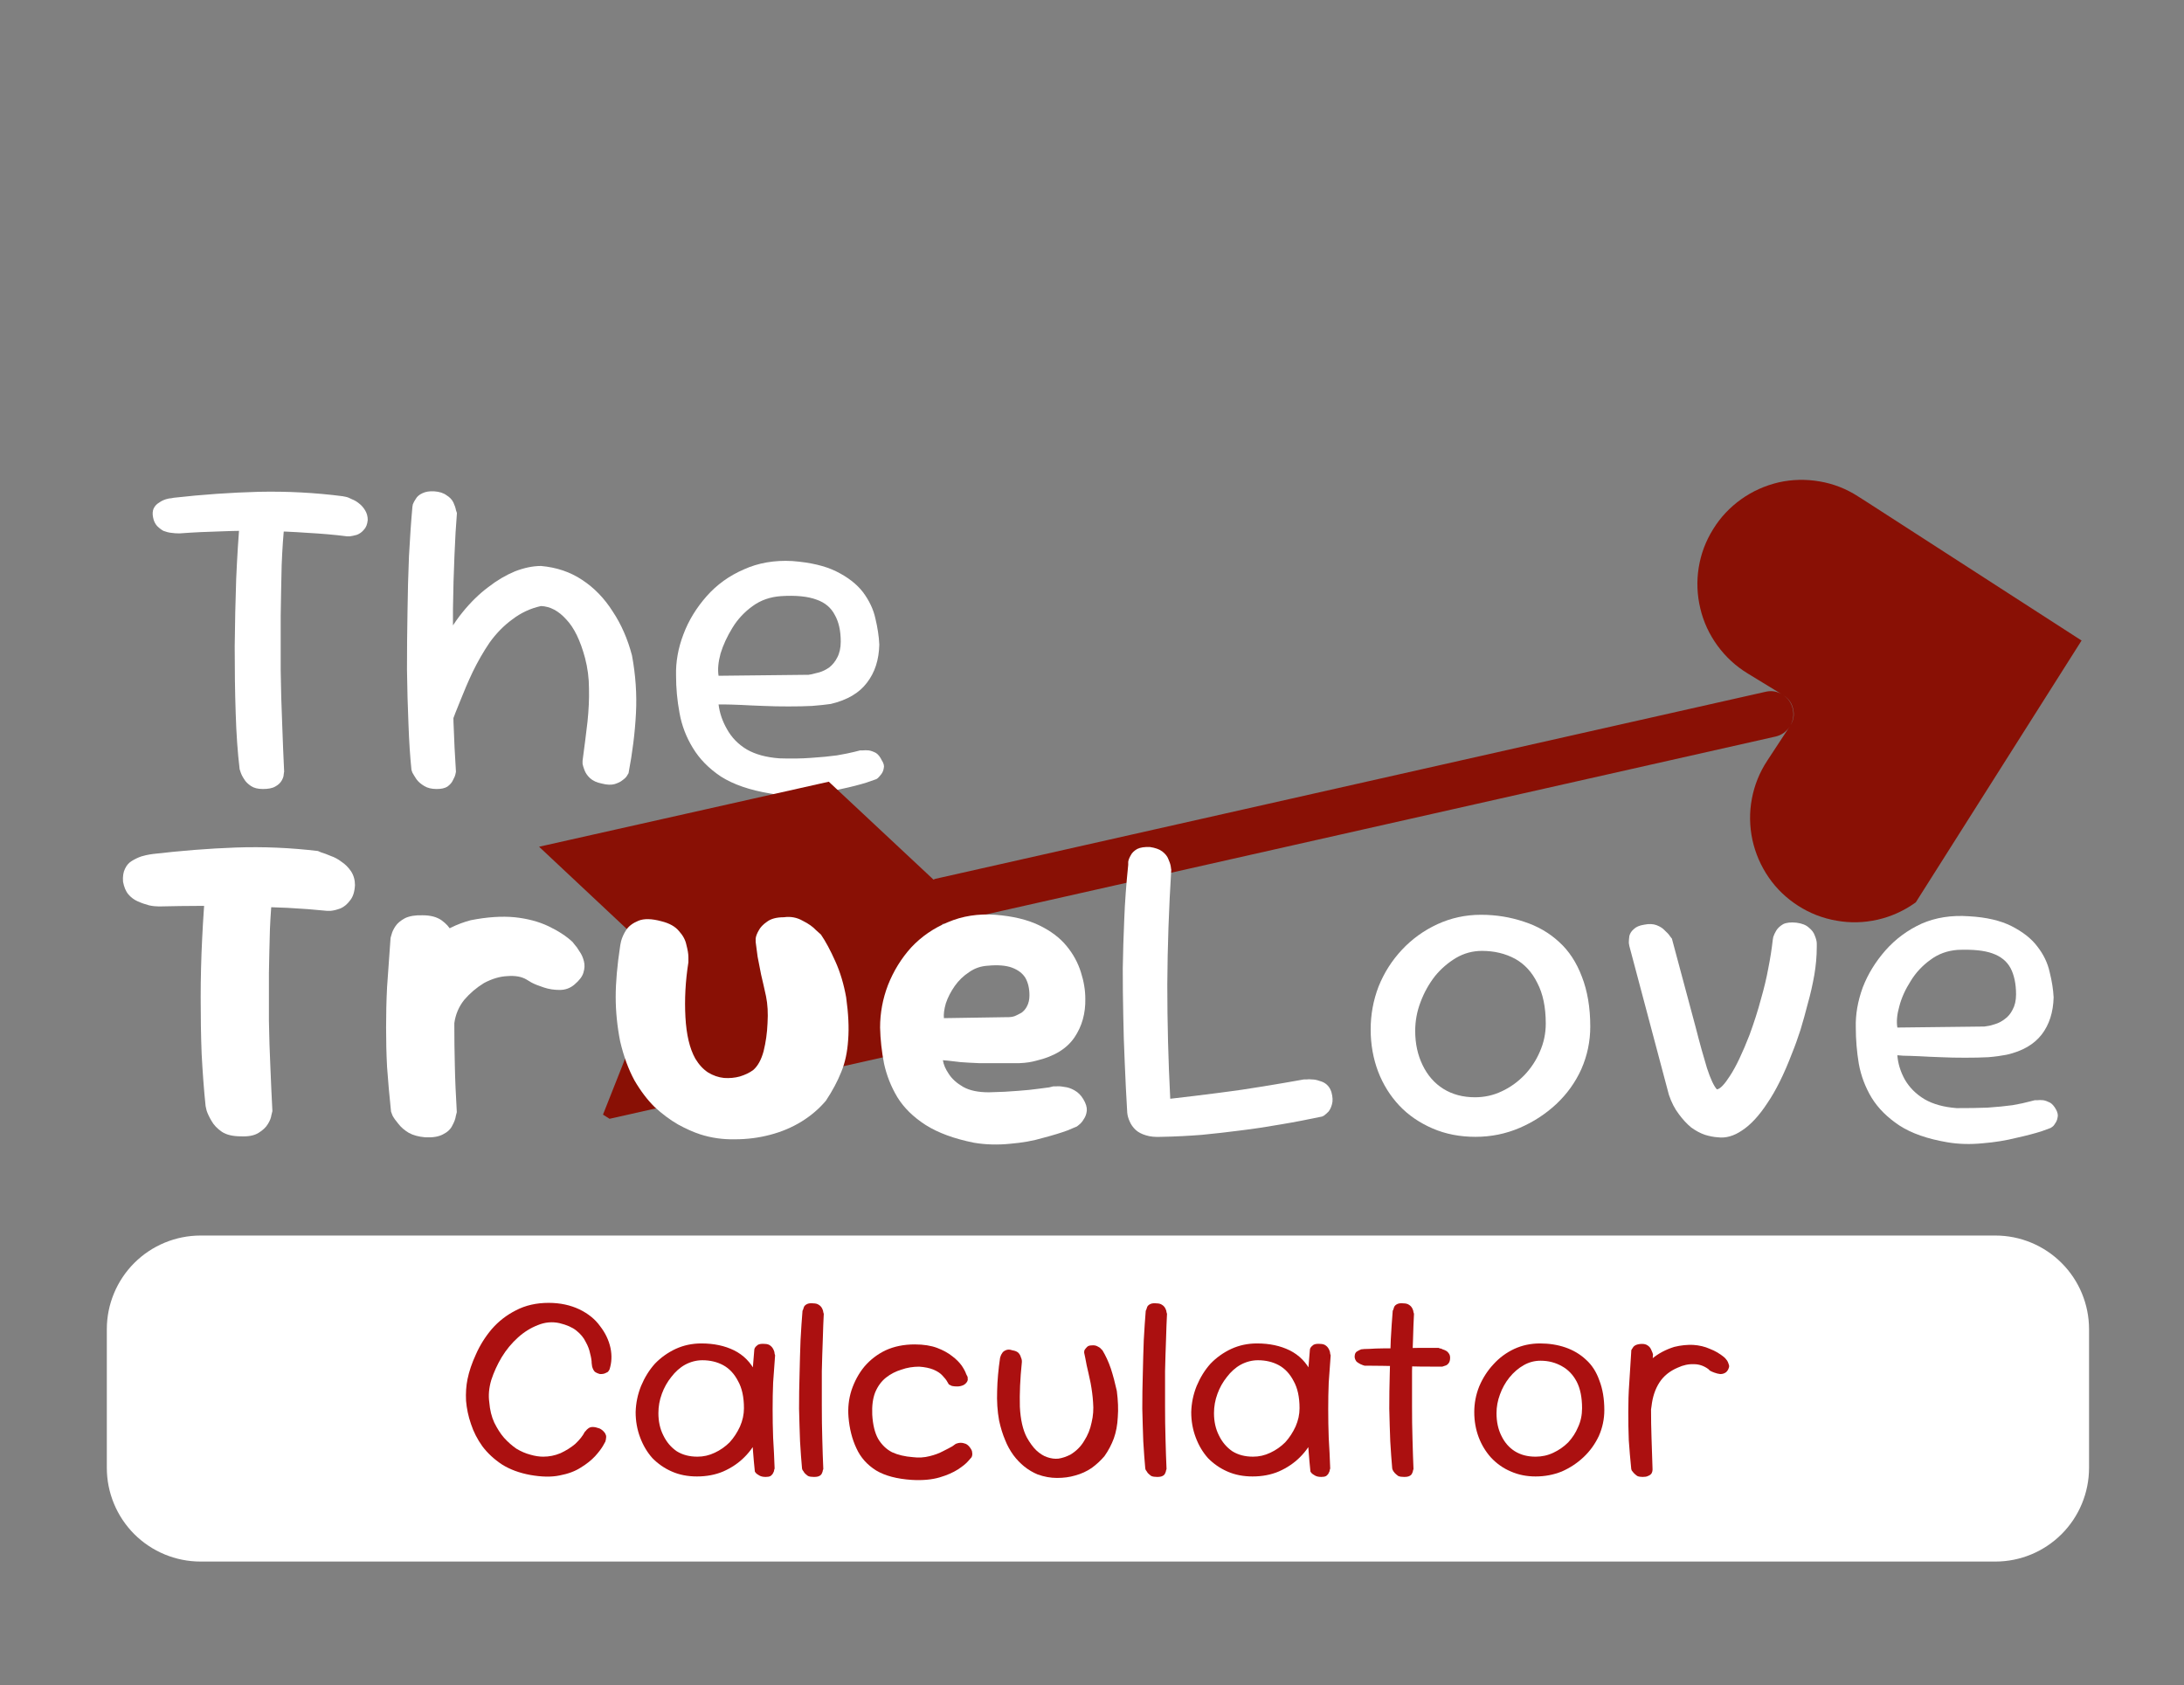 <svg xmlns="http://www.w3.org/2000/svg" xmlns:xlink="http://www.w3.org/1999/xlink" width="92" zoomAndPan="magnify" viewBox="0 0 69 53.25" height="71" preserveAspectRatio="xMidYMid meet" version="1.0"><rect x="0" y="0" width="69" height="53.25" fill="#808080" stroke="none"/><defs><g/><clipPath id="a1a64eae94"><path d="M 17 15 L 66 15 L 66 36 L 17 36 Z M 17 15 " clip-rule="nonzero"/></clipPath><clipPath id="8fd42baf50"><path d="M 33.934 0 L 65.801 20.18 L 45.625 52.047 L 13.758 31.867 Z M 33.934 0 " clip-rule="nonzero"/></clipPath><clipPath id="ffa1369d72"><path d="M 33.934 0 L 65.801 20.18 L 45.625 52.047 L 13.758 31.867 Z M 33.934 0 " clip-rule="nonzero"/></clipPath><clipPath id="81be4c646f"><path d="M 3.375 39.039 L 66 39.039 L 66 49.34 L 3.375 49.34 Z M 3.375 39.039 " clip-rule="nonzero"/></clipPath><clipPath id="3ddedccf79"><path d="M 6.336 39.039 L 63.043 39.039 C 63.828 39.039 64.578 39.352 65.133 39.906 C 65.688 40.461 66 41.215 66 41.996 L 66 46.379 C 66 47.164 65.688 47.918 65.133 48.473 C 64.578 49.027 63.828 49.34 63.043 49.34 L 6.336 49.34 C 5.551 49.34 4.797 49.027 4.242 48.473 C 3.688 47.918 3.375 47.164 3.375 46.379 L 3.375 41.996 C 3.375 41.215 3.688 40.461 4.242 39.906 C 4.797 39.352 5.551 39.039 6.336 39.039 Z M 6.336 39.039 " clip-rule="nonzero"/></clipPath></defs><g fill="#ffffff" fill-opacity="1"><g transform="translate(4.196, 24.93)"><g><path d="M 4.109 0 C 3.953 0 3.828 -0.031 3.734 -0.094 C 3.641 -0.156 3.566 -0.227 3.516 -0.312 C 3.461 -0.395 3.426 -0.469 3.406 -0.531 C 3.383 -0.594 3.375 -0.625 3.375 -0.625 C 3.312 -1.145 3.27 -1.738 3.25 -2.406 C 3.227 -3.082 3.219 -3.781 3.219 -4.5 C 3.227 -5.227 3.242 -5.941 3.266 -6.641 C 3.297 -7.336 3.336 -7.984 3.391 -8.578 C 3.391 -8.578 3.395 -8.602 3.406 -8.656 C 3.414 -8.707 3.438 -8.766 3.469 -8.828 C 3.508 -8.898 3.578 -8.961 3.672 -9.016 C 3.766 -9.078 3.895 -9.109 4.062 -9.109 C 4.25 -9.098 4.395 -9.055 4.5 -8.984 C 4.602 -8.922 4.676 -8.844 4.719 -8.75 C 4.758 -8.664 4.781 -8.586 4.781 -8.516 C 4.789 -8.453 4.797 -8.422 4.797 -8.422 C 4.754 -8.035 4.723 -7.586 4.703 -7.078 C 4.691 -6.566 4.68 -6.031 4.672 -5.469 C 4.672 -4.906 4.672 -4.332 4.672 -3.75 C 4.68 -3.176 4.695 -2.613 4.719 -2.062 C 4.738 -1.52 4.758 -1.016 4.781 -0.547 C 4.781 -0.547 4.773 -0.516 4.766 -0.453 C 4.766 -0.398 4.742 -0.336 4.703 -0.266 C 4.66 -0.191 4.594 -0.129 4.5 -0.078 C 4.406 -0.023 4.273 0 4.109 0 Z M 6.766 -7.984 C 6.367 -8.035 5.953 -8.07 5.516 -8.094 C 5.078 -8.125 4.625 -8.145 4.156 -8.156 C 3.695 -8.164 3.242 -8.16 2.797 -8.141 C 2.348 -8.129 1.914 -8.109 1.5 -8.078 C 1.5 -8.078 1.473 -8.078 1.422 -8.078 C 1.367 -8.078 1.301 -8.082 1.219 -8.094 C 1.133 -8.102 1.051 -8.125 0.969 -8.156 C 0.895 -8.195 0.828 -8.25 0.766 -8.312 C 0.703 -8.383 0.66 -8.473 0.641 -8.578 C 0.617 -8.691 0.625 -8.785 0.656 -8.859 C 0.695 -8.941 0.754 -9.004 0.828 -9.047 C 0.898 -9.098 0.973 -9.133 1.047 -9.156 C 1.117 -9.176 1.176 -9.188 1.219 -9.188 C 1.27 -9.195 1.297 -9.203 1.297 -9.203 C 2.203 -9.305 3.098 -9.367 3.984 -9.391 C 4.879 -9.41 5.766 -9.363 6.641 -9.25 C 6.641 -9.25 6.664 -9.242 6.719 -9.234 C 6.781 -9.223 6.848 -9.195 6.922 -9.156 C 7.004 -9.125 7.082 -9.078 7.156 -9.016 C 7.227 -8.961 7.289 -8.891 7.344 -8.797 C 7.395 -8.711 7.422 -8.613 7.422 -8.5 C 7.41 -8.363 7.367 -8.258 7.297 -8.188 C 7.234 -8.113 7.16 -8.062 7.078 -8.031 C 6.992 -8.008 6.922 -7.992 6.859 -7.984 C 6.797 -7.984 6.766 -7.984 6.766 -7.984 Z M 6.766 -7.984 "/></g></g></g><g fill="#ffffff" fill-opacity="1"><g transform="translate(12.233, 24.93)"><g><path d="M 6.781 -0.172 C 6.625 -0.203 6.5 -0.258 6.406 -0.344 C 6.32 -0.426 6.266 -0.508 6.234 -0.594 C 6.203 -0.676 6.18 -0.742 6.172 -0.797 C 6.172 -0.859 6.172 -0.891 6.172 -0.891 C 6.234 -1.348 6.285 -1.758 6.328 -2.125 C 6.367 -2.5 6.383 -2.848 6.375 -3.172 C 6.375 -3.504 6.332 -3.828 6.25 -4.141 C 6.102 -4.691 5.906 -5.098 5.656 -5.359 C 5.414 -5.629 5.148 -5.77 4.859 -5.781 C 4.523 -5.707 4.223 -5.566 3.953 -5.359 C 3.68 -5.16 3.441 -4.914 3.234 -4.625 C 3.035 -4.332 2.859 -4.023 2.703 -3.703 C 2.555 -3.391 2.426 -3.086 2.312 -2.797 C 2.195 -2.516 2.102 -2.273 2.031 -2.078 C 1.945 -1.91 1.879 -1.801 1.828 -1.75 C 1.785 -1.707 1.75 -1.711 1.719 -1.766 C 1.688 -1.828 1.664 -1.898 1.656 -1.984 C 1.645 -2.066 1.633 -2.145 1.625 -2.219 C 1.625 -2.301 1.617 -2.348 1.609 -2.359 C 1.609 -2.367 1.602 -2.32 1.594 -2.219 L 1.219 -3.516 L 1.672 -4.438 C 1.879 -4.875 2.113 -5.254 2.375 -5.578 C 2.633 -5.898 2.906 -6.164 3.188 -6.375 C 3.469 -6.594 3.75 -6.758 4.031 -6.875 C 4.32 -6.988 4.598 -7.047 4.859 -7.047 C 5.348 -7.004 5.781 -6.859 6.156 -6.609 C 6.539 -6.359 6.863 -6.023 7.125 -5.609 C 7.395 -5.203 7.598 -4.738 7.734 -4.219 C 7.848 -3.602 7.891 -2.992 7.859 -2.391 C 7.828 -1.785 7.75 -1.156 7.625 -0.5 C 7.625 -0.5 7.609 -0.473 7.578 -0.422 C 7.555 -0.379 7.508 -0.332 7.438 -0.281 C 7.375 -0.227 7.289 -0.188 7.188 -0.156 C 7.082 -0.125 6.945 -0.129 6.781 -0.172 Z M 1.562 0 C 1.406 0 1.273 -0.031 1.172 -0.094 C 1.066 -0.156 0.984 -0.227 0.922 -0.312 C 0.867 -0.395 0.828 -0.461 0.797 -0.516 C 0.773 -0.578 0.766 -0.609 0.766 -0.609 C 0.723 -1.023 0.691 -1.504 0.672 -2.047 C 0.648 -2.598 0.633 -3.172 0.625 -3.766 C 0.625 -4.367 0.629 -4.973 0.641 -5.578 C 0.648 -6.191 0.664 -6.785 0.688 -7.359 C 0.719 -7.93 0.754 -8.453 0.797 -8.922 C 0.797 -8.922 0.801 -8.945 0.812 -9 C 0.832 -9.051 0.863 -9.109 0.906 -9.172 C 0.945 -9.242 1.016 -9.301 1.109 -9.344 C 1.211 -9.395 1.336 -9.414 1.484 -9.406 C 1.648 -9.395 1.781 -9.352 1.875 -9.281 C 1.977 -9.219 2.051 -9.141 2.094 -9.047 C 2.133 -8.961 2.16 -8.883 2.172 -8.812 C 2.191 -8.75 2.203 -8.719 2.203 -8.719 C 2.172 -8.344 2.145 -7.895 2.125 -7.375 C 2.102 -6.852 2.086 -6.297 2.078 -5.703 C 2.078 -5.109 2.078 -4.504 2.078 -3.891 C 2.078 -3.285 2.082 -2.695 2.094 -2.125 C 2.113 -1.551 2.141 -1.023 2.172 -0.547 C 2.172 -0.547 2.164 -0.52 2.156 -0.469 C 2.145 -0.414 2.117 -0.352 2.078 -0.281 C 2.047 -0.207 1.988 -0.141 1.906 -0.078 C 1.82 -0.023 1.707 0 1.562 0 Z M 1.562 0 "/></g></g></g><g fill="#ffffff" fill-opacity="1"><g transform="translate(20.718, 24.93)"><g><path d="M 3.609 0.141 C 2.973 0.035 2.457 -0.141 2.062 -0.391 C 1.676 -0.648 1.379 -0.953 1.172 -1.297 C 0.961 -1.641 0.82 -2.008 0.75 -2.406 C 0.676 -2.801 0.641 -3.191 0.641 -3.578 C 0.629 -4.016 0.707 -4.453 0.875 -4.891 C 1.039 -5.328 1.285 -5.727 1.609 -6.094 C 1.93 -6.457 2.32 -6.738 2.781 -6.938 C 3.238 -7.145 3.75 -7.234 4.312 -7.203 C 4.883 -7.16 5.348 -7.051 5.703 -6.875 C 6.066 -6.695 6.348 -6.477 6.547 -6.219 C 6.742 -5.957 6.875 -5.68 6.938 -5.391 C 7.008 -5.098 7.051 -4.82 7.062 -4.562 C 7.051 -4.082 6.922 -3.68 6.672 -3.359 C 6.43 -3.035 6.051 -2.812 5.531 -2.688 C 5.375 -2.664 5.176 -2.645 4.938 -2.625 C 4.707 -2.613 4.457 -2.609 4.188 -2.609 C 3.926 -2.609 3.664 -2.613 3.406 -2.625 C 3.156 -2.633 2.922 -2.645 2.703 -2.656 C 2.484 -2.664 2.305 -2.672 2.172 -2.672 C 2.047 -2.672 1.984 -2.672 1.984 -2.672 C 2.016 -2.41 2.102 -2.148 2.25 -1.891 C 2.395 -1.629 2.602 -1.414 2.875 -1.25 C 3.145 -1.094 3.488 -1 3.906 -0.969 C 4.27 -0.957 4.602 -0.961 4.906 -0.984 C 5.219 -1.004 5.488 -1.031 5.719 -1.062 C 5.957 -1.102 6.141 -1.141 6.266 -1.172 C 6.391 -1.203 6.453 -1.219 6.453 -1.219 C 6.453 -1.219 6.477 -1.219 6.531 -1.219 C 6.594 -1.227 6.66 -1.227 6.734 -1.219 C 6.805 -1.207 6.879 -1.18 6.953 -1.141 C 7.023 -1.098 7.086 -1.02 7.141 -0.906 C 7.203 -0.812 7.223 -0.727 7.203 -0.656 C 7.191 -0.582 7.164 -0.52 7.125 -0.469 C 7.082 -0.414 7.047 -0.375 7.016 -0.344 C 6.984 -0.32 6.969 -0.312 6.969 -0.312 C 6.969 -0.312 6.863 -0.273 6.656 -0.203 C 6.457 -0.141 6.191 -0.07 5.859 0 C 5.523 0.082 5.16 0.145 4.766 0.188 C 4.367 0.227 3.984 0.211 3.609 0.141 Z M 1.984 -3.578 L 4.828 -3.609 C 4.828 -3.609 4.859 -3.613 4.922 -3.625 C 4.992 -3.645 5.078 -3.664 5.172 -3.688 C 5.273 -3.719 5.379 -3.77 5.484 -3.844 C 5.586 -3.926 5.672 -4.031 5.734 -4.156 C 5.805 -4.289 5.844 -4.457 5.844 -4.656 C 5.844 -5 5.781 -5.281 5.656 -5.5 C 5.539 -5.727 5.348 -5.891 5.078 -5.984 C 4.805 -6.086 4.43 -6.125 3.953 -6.094 C 3.617 -6.07 3.32 -5.969 3.062 -5.781 C 2.801 -5.594 2.586 -5.363 2.422 -5.094 C 2.254 -4.82 2.129 -4.551 2.047 -4.281 C 1.973 -4.008 1.953 -3.773 1.984 -3.578 Z M 1.984 -3.578 "/></g></g></g><g clip-path="url(#a1a64eae94)"><g clip-path="url(#8fd42baf50)"><g clip-path="url(#ffa1369d72)"><path fill="#891005" d="M 58.723 15.695 L 58.695 15.68 C 58.324 15.441 57.922 15.285 57.488 15.211 C 57.055 15.137 56.621 15.145 56.191 15.242 C 55.762 15.344 55.367 15.52 55.012 15.773 C 54.652 16.031 54.355 16.344 54.125 16.719 C 53.891 17.094 53.738 17.496 53.668 17.934 C 53.598 18.367 53.617 18.801 53.719 19.227 C 53.82 19.656 54.004 20.047 54.262 20.402 C 54.523 20.758 54.84 21.051 55.219 21.281 L 56.32 21.953 C 56.152 21.844 55.973 21.812 55.777 21.859 L 29.543 27.77 C 29.523 27.777 29.508 27.785 29.492 27.793 L 26.184 24.699 L 17.031 26.754 L 20.602 30.102 C 20.832 30.316 20.891 30.57 20.773 30.863 L 18.973 35.414 L 28.129 33.355 L 29.777 29.188 C 29.805 29.188 29.832 29.188 29.859 29.184 L 56.094 23.273 C 56.289 23.227 56.438 23.121 56.543 22.953 L 55.836 24.031 C 55.594 24.398 55.43 24.801 55.348 25.234 C 55.266 25.668 55.273 26.102 55.363 26.531 C 55.457 26.961 55.629 27.359 55.879 27.723 C 56.129 28.086 56.441 28.383 56.812 28.621 C 57.184 28.859 57.59 29.016 58.023 29.09 C 58.457 29.168 58.891 29.156 59.32 29.059 C 59.75 28.961 60.145 28.781 60.504 28.527 C 60.863 28.27 61.156 27.953 61.391 27.578 L 65.902 20.328 Z M 56.547 22.949 C 56.652 22.781 56.684 22.598 56.641 22.406 C 56.598 22.211 56.492 22.059 56.324 21.953 L 56.348 21.969 C 56.512 22.074 56.613 22.219 56.652 22.406 C 56.695 22.598 56.664 22.77 56.555 22.934 Z M 56.547 22.949 " fill-opacity="1" fill-rule="nonzero"/></g></g></g><g fill="#ffffff" fill-opacity="1"><g transform="translate(3.387, 35.951)"><g><path d="M 4.219 -0.047 C 3.969 -0.047 3.77 -0.094 3.625 -0.188 C 3.477 -0.289 3.367 -0.406 3.297 -0.531 C 3.223 -0.656 3.172 -0.766 3.141 -0.859 C 3.117 -0.953 3.109 -1 3.109 -1 C 3.055 -1.508 3.016 -2.055 2.984 -2.641 C 2.961 -3.223 2.953 -3.82 2.953 -4.438 C 2.953 -5.062 2.969 -5.68 3 -6.297 C 3.031 -6.922 3.07 -7.516 3.125 -8.078 C 3.125 -8.078 3.129 -8.117 3.141 -8.203 C 3.16 -8.285 3.203 -8.375 3.266 -8.469 C 3.328 -8.57 3.422 -8.66 3.547 -8.734 C 3.68 -8.805 3.863 -8.844 4.094 -8.844 C 4.395 -8.844 4.625 -8.789 4.781 -8.688 C 4.945 -8.594 5.062 -8.477 5.125 -8.344 C 5.188 -8.207 5.219 -8.086 5.219 -7.984 C 5.227 -7.891 5.234 -7.844 5.234 -7.844 C 5.191 -7.457 5.16 -7.039 5.141 -6.594 C 5.129 -6.156 5.117 -5.691 5.109 -5.203 C 5.109 -4.711 5.109 -4.211 5.109 -3.703 C 5.117 -3.203 5.133 -2.707 5.156 -2.219 C 5.176 -1.738 5.195 -1.281 5.219 -0.844 C 5.219 -0.844 5.207 -0.801 5.188 -0.719 C 5.176 -0.633 5.141 -0.539 5.078 -0.438 C 5.016 -0.332 4.914 -0.238 4.781 -0.156 C 4.645 -0.07 4.457 -0.035 4.219 -0.047 Z M 6.938 -7.172 C 6.562 -7.211 6.148 -7.242 5.703 -7.266 C 5.254 -7.285 4.789 -7.301 4.312 -7.312 C 3.844 -7.32 3.383 -7.328 2.938 -7.328 C 2.5 -7.328 2.094 -7.32 1.719 -7.312 C 1.719 -7.312 1.68 -7.312 1.609 -7.312 C 1.535 -7.312 1.441 -7.32 1.328 -7.344 C 1.211 -7.375 1.094 -7.414 0.969 -7.469 C 0.852 -7.52 0.754 -7.594 0.672 -7.688 C 0.586 -7.789 0.531 -7.926 0.5 -8.094 C 0.488 -8.258 0.508 -8.395 0.562 -8.5 C 0.613 -8.613 0.688 -8.695 0.781 -8.75 C 0.883 -8.812 0.984 -8.859 1.078 -8.891 C 1.18 -8.922 1.27 -8.941 1.344 -8.953 C 1.414 -8.961 1.453 -8.969 1.453 -8.969 C 2.328 -9.07 3.195 -9.141 4.062 -9.172 C 4.938 -9.203 5.801 -9.164 6.656 -9.062 C 6.656 -9.062 6.691 -9.047 6.766 -9.016 C 6.848 -8.992 6.945 -8.957 7.062 -8.906 C 7.188 -8.863 7.301 -8.801 7.406 -8.719 C 7.52 -8.645 7.617 -8.547 7.703 -8.422 C 7.785 -8.297 7.828 -8.148 7.828 -7.984 C 7.816 -7.773 7.766 -7.613 7.672 -7.5 C 7.586 -7.383 7.488 -7.301 7.375 -7.25 C 7.258 -7.207 7.156 -7.18 7.062 -7.172 C 6.977 -7.172 6.938 -7.172 6.938 -7.172 Z M 6.938 -7.172 "/></g></g></g><g fill="#ffffff" fill-opacity="1"><g transform="translate(11.698, 35.951)"><g><path d="M 1.609 -0.984 C 1.422 -0.961 1.273 -1.008 1.172 -1.125 C 1.066 -1.25 0.988 -1.391 0.938 -1.547 C 0.895 -1.711 0.867 -1.859 0.859 -1.984 C 0.848 -2.117 0.844 -2.188 0.844 -2.188 C 0.789 -2.438 0.75 -2.633 0.719 -2.781 C 0.695 -2.926 0.688 -3.039 0.688 -3.125 C 0.695 -3.219 0.707 -3.305 0.719 -3.391 C 0.738 -3.484 0.75 -3.598 0.75 -3.734 C 0.781 -4.285 0.906 -4.773 1.125 -5.203 C 1.344 -5.641 1.629 -6 1.984 -6.281 C 2.336 -6.562 2.734 -6.758 3.172 -6.875 C 3.691 -6.977 4.156 -7.008 4.562 -6.969 C 4.969 -6.926 5.32 -6.832 5.625 -6.688 C 5.938 -6.539 6.191 -6.375 6.391 -6.188 C 6.391 -6.188 6.41 -6.16 6.453 -6.109 C 6.504 -6.055 6.555 -5.984 6.609 -5.891 C 6.672 -5.805 6.719 -5.703 6.75 -5.578 C 6.781 -5.461 6.773 -5.344 6.734 -5.219 C 6.703 -5.102 6.609 -4.977 6.453 -4.844 C 6.316 -4.727 6.16 -4.672 5.984 -4.672 C 5.816 -4.672 5.648 -4.695 5.484 -4.75 C 5.328 -4.801 5.195 -4.852 5.094 -4.906 C 4.988 -4.969 4.938 -5 4.938 -5 C 4.781 -5.094 4.578 -5.129 4.328 -5.109 C 4.086 -5.098 3.844 -5.023 3.594 -4.891 C 3.352 -4.742 3.145 -4.566 2.969 -4.359 C 2.801 -4.148 2.695 -3.906 2.656 -3.625 C 2.633 -3.406 2.613 -3.211 2.594 -3.047 C 2.582 -2.879 2.57 -2.723 2.562 -2.578 C 2.551 -2.441 2.547 -2.297 2.547 -2.141 C 2.547 -1.992 2.551 -1.816 2.562 -1.609 C 2.562 -1.609 2.535 -1.562 2.484 -1.469 C 2.441 -1.375 2.352 -1.273 2.219 -1.172 C 2.082 -1.078 1.879 -1.016 1.609 -0.984 Z M 1.734 -0.016 C 1.523 -0.035 1.352 -0.082 1.219 -0.156 C 1.082 -0.238 0.973 -0.332 0.891 -0.438 C 0.805 -0.539 0.742 -0.629 0.703 -0.703 C 0.672 -0.785 0.656 -0.828 0.656 -0.828 C 0.602 -1.336 0.562 -1.805 0.531 -2.234 C 0.508 -2.66 0.5 -3.078 0.5 -3.484 C 0.5 -3.891 0.508 -4.316 0.531 -4.766 C 0.562 -5.223 0.598 -5.738 0.641 -6.312 C 0.641 -6.312 0.648 -6.348 0.672 -6.422 C 0.691 -6.504 0.734 -6.594 0.797 -6.688 C 0.859 -6.781 0.957 -6.863 1.094 -6.938 C 1.238 -7.008 1.426 -7.039 1.656 -7.031 C 1.906 -7.031 2.102 -6.977 2.25 -6.875 C 2.395 -6.77 2.5 -6.656 2.562 -6.531 C 2.633 -6.406 2.68 -6.297 2.703 -6.203 C 2.734 -6.109 2.75 -6.062 2.75 -6.062 C 2.707 -5.602 2.68 -5.172 2.672 -4.766 C 2.66 -4.359 2.656 -3.953 2.656 -3.547 C 2.656 -3.148 2.66 -2.727 2.672 -2.281 C 2.68 -1.844 2.703 -1.352 2.734 -0.812 C 2.734 -0.812 2.723 -0.77 2.703 -0.688 C 2.691 -0.602 2.656 -0.504 2.594 -0.391 C 2.539 -0.273 2.441 -0.18 2.297 -0.109 C 2.16 -0.035 1.973 -0.004 1.734 -0.016 Z M 1.734 -0.016 "/></g></g></g><g fill="#ffffff" fill-opacity="1"><g transform="translate(18.952, 35.951)"><g><path d="M 3.172 -0.109 C 2.953 -0.18 2.719 -0.285 2.469 -0.422 C 2.219 -0.566 1.973 -0.75 1.734 -0.969 C 1.504 -1.195 1.289 -1.477 1.094 -1.812 C 0.906 -2.156 0.754 -2.566 0.641 -3.047 C 0.547 -3.523 0.5 -3.992 0.5 -4.453 C 0.5 -4.91 0.547 -5.445 0.641 -6.062 C 0.641 -6.062 0.648 -6.113 0.672 -6.219 C 0.703 -6.332 0.754 -6.445 0.828 -6.562 C 0.91 -6.688 1.039 -6.785 1.219 -6.859 C 1.395 -6.93 1.633 -6.926 1.938 -6.844 C 2.195 -6.781 2.383 -6.676 2.5 -6.531 C 2.625 -6.395 2.703 -6.25 2.734 -6.094 C 2.773 -5.945 2.797 -5.816 2.797 -5.703 C 2.797 -5.598 2.797 -5.547 2.797 -5.547 C 2.703 -4.953 2.672 -4.375 2.703 -3.812 C 2.734 -3.258 2.836 -2.82 3.016 -2.5 C 3.129 -2.312 3.266 -2.164 3.422 -2.062 C 3.578 -1.969 3.742 -1.91 3.922 -1.891 C 4.098 -1.879 4.266 -1.895 4.422 -1.938 C 4.586 -1.988 4.727 -2.055 4.844 -2.141 C 4.988 -2.266 5.098 -2.461 5.172 -2.734 C 5.242 -3.016 5.285 -3.312 5.297 -3.625 C 5.316 -3.938 5.301 -4.219 5.25 -4.469 C 5.195 -4.719 5.145 -4.945 5.094 -5.156 C 5.051 -5.363 5.016 -5.551 4.984 -5.719 C 4.961 -5.895 4.941 -6.051 4.922 -6.188 C 4.922 -6.188 4.922 -6.223 4.922 -6.297 C 4.93 -6.367 4.961 -6.453 5.016 -6.547 C 5.066 -6.648 5.156 -6.742 5.281 -6.828 C 5.406 -6.922 5.582 -6.969 5.812 -6.969 C 6.031 -7 6.227 -6.961 6.406 -6.859 C 6.594 -6.766 6.734 -6.664 6.828 -6.562 C 6.93 -6.469 6.984 -6.422 6.984 -6.422 C 7.129 -6.211 7.281 -5.93 7.438 -5.578 C 7.594 -5.234 7.707 -4.852 7.781 -4.438 C 7.852 -3.926 7.875 -3.477 7.844 -3.094 C 7.82 -2.719 7.75 -2.379 7.625 -2.078 C 7.508 -1.785 7.348 -1.484 7.141 -1.172 C 6.93 -0.922 6.676 -0.703 6.375 -0.516 C 6.07 -0.328 5.738 -0.188 5.375 -0.094 C 5.02 0 4.648 0.047 4.266 0.047 C 3.891 0.055 3.523 0.004 3.172 -0.109 Z M 3.172 -0.109 "/></g></g></g><g fill="#ffffff" fill-opacity="1"><g transform="translate(27.305, 35.951)"><g><path d="M 3.469 0.156 C 2.844 0.031 2.332 -0.156 1.938 -0.406 C 1.551 -0.656 1.254 -0.945 1.047 -1.281 C 0.848 -1.613 0.707 -1.969 0.625 -2.344 C 0.551 -2.727 0.508 -3.109 0.5 -3.484 C 0.5 -3.941 0.582 -4.391 0.75 -4.828 C 0.926 -5.273 1.172 -5.672 1.484 -6.016 C 1.805 -6.359 2.191 -6.625 2.641 -6.812 C 3.098 -7.008 3.598 -7.086 4.141 -7.047 C 4.691 -7.004 5.148 -6.895 5.516 -6.719 C 5.891 -6.539 6.18 -6.32 6.391 -6.062 C 6.598 -5.812 6.75 -5.535 6.844 -5.234 C 6.938 -4.941 6.984 -4.66 6.984 -4.391 C 6.992 -3.93 6.879 -3.523 6.641 -3.172 C 6.398 -2.816 6 -2.57 5.438 -2.438 C 5.289 -2.395 5.113 -2.367 4.906 -2.359 C 4.707 -2.359 4.5 -2.359 4.281 -2.359 C 4.062 -2.359 3.844 -2.359 3.625 -2.359 C 3.406 -2.367 3.211 -2.379 3.047 -2.391 C 2.879 -2.41 2.742 -2.426 2.641 -2.438 C 2.535 -2.445 2.484 -2.453 2.484 -2.453 C 2.504 -2.316 2.566 -2.172 2.672 -2.016 C 2.773 -1.859 2.926 -1.723 3.125 -1.609 C 3.332 -1.492 3.602 -1.438 3.938 -1.438 C 4.289 -1.445 4.598 -1.461 4.859 -1.484 C 5.117 -1.504 5.328 -1.523 5.484 -1.547 C 5.648 -1.566 5.77 -1.582 5.844 -1.594 C 5.926 -1.613 5.969 -1.625 5.969 -1.625 C 5.969 -1.625 6 -1.625 6.062 -1.625 C 6.125 -1.633 6.207 -1.629 6.312 -1.609 C 6.426 -1.598 6.535 -1.562 6.641 -1.5 C 6.754 -1.438 6.848 -1.344 6.922 -1.219 C 7.004 -1.082 7.039 -0.961 7.031 -0.859 C 7.02 -0.754 6.988 -0.664 6.938 -0.594 C 6.895 -0.52 6.848 -0.461 6.797 -0.422 C 6.742 -0.379 6.719 -0.359 6.719 -0.359 C 6.719 -0.359 6.617 -0.316 6.422 -0.234 C 6.223 -0.16 5.969 -0.082 5.656 0 C 5.344 0.094 4.992 0.156 4.609 0.188 C 4.223 0.227 3.844 0.219 3.469 0.156 Z M 2.516 -3.781 L 4.5 -3.812 C 4.5 -3.812 4.52 -3.812 4.562 -3.812 C 4.613 -3.812 4.676 -3.82 4.75 -3.844 C 4.82 -3.875 4.895 -3.91 4.969 -3.953 C 5.039 -4.004 5.098 -4.07 5.141 -4.156 C 5.191 -4.25 5.219 -4.363 5.219 -4.5 C 5.219 -4.719 5.176 -4.898 5.094 -5.047 C 5.008 -5.191 4.867 -5.301 4.672 -5.375 C 4.484 -5.445 4.227 -5.469 3.906 -5.438 C 3.688 -5.426 3.488 -5.359 3.312 -5.234 C 3.133 -5.117 2.984 -4.973 2.859 -4.797 C 2.734 -4.617 2.641 -4.438 2.578 -4.25 C 2.523 -4.062 2.504 -3.906 2.516 -3.781 Z M 2.516 -3.781 "/></g></g></g><g fill="#ffffff" fill-opacity="1"><g transform="translate(34.863, 35.951)"><g><path d="M 1.844 -0.031 C 1.645 -0.02 1.477 -0.035 1.344 -0.078 C 1.207 -0.117 1.098 -0.176 1.016 -0.25 C 0.93 -0.332 0.867 -0.422 0.828 -0.516 C 0.785 -0.609 0.758 -0.703 0.75 -0.797 C 0.719 -1.336 0.691 -1.859 0.672 -2.359 C 0.648 -2.867 0.633 -3.367 0.625 -3.859 C 0.613 -4.359 0.609 -4.859 0.609 -5.359 C 0.617 -5.859 0.633 -6.375 0.656 -6.906 C 0.676 -7.445 0.719 -8.02 0.781 -8.625 C 0.781 -8.625 0.781 -8.656 0.781 -8.719 C 0.789 -8.781 0.816 -8.848 0.859 -8.922 C 0.898 -9.004 0.969 -9.07 1.062 -9.125 C 1.164 -9.176 1.301 -9.195 1.469 -9.188 C 1.633 -9.164 1.766 -9.117 1.859 -9.047 C 1.953 -8.973 2.016 -8.895 2.047 -8.812 C 2.086 -8.727 2.113 -8.648 2.125 -8.578 C 2.133 -8.504 2.141 -8.469 2.141 -8.469 C 2.066 -7.258 2.023 -6.051 2.016 -4.844 C 2.016 -3.633 2.047 -2.43 2.109 -1.234 C 2.66 -1.297 3.176 -1.359 3.656 -1.422 C 4.145 -1.484 4.609 -1.551 5.047 -1.625 C 5.484 -1.695 5.91 -1.77 6.328 -1.844 C 6.328 -1.844 6.352 -1.844 6.406 -1.844 C 6.457 -1.852 6.52 -1.852 6.594 -1.844 C 6.664 -1.844 6.742 -1.828 6.828 -1.797 C 6.922 -1.773 7 -1.734 7.062 -1.672 C 7.125 -1.617 7.172 -1.539 7.203 -1.438 C 7.242 -1.289 7.25 -1.164 7.219 -1.062 C 7.195 -0.969 7.16 -0.891 7.109 -0.828 C 7.055 -0.773 7.008 -0.734 6.969 -0.703 C 6.926 -0.68 6.906 -0.672 6.906 -0.672 C 6.457 -0.578 6.02 -0.492 5.594 -0.422 C 5.176 -0.348 4.758 -0.285 4.344 -0.234 C 3.926 -0.18 3.516 -0.133 3.109 -0.094 C 2.703 -0.062 2.281 -0.039 1.844 -0.031 Z M 1.844 -0.031 "/></g></g></g><g fill="#ffffff" fill-opacity="1"><g transform="translate(42.695, 35.951)"><g><path d="M 3.922 -0.031 C 3.43 -0.031 2.977 -0.117 2.562 -0.297 C 2.156 -0.473 1.805 -0.711 1.516 -1.016 C 1.223 -1.328 1 -1.688 0.844 -2.094 C 0.688 -2.508 0.609 -2.953 0.609 -3.422 C 0.609 -3.891 0.691 -4.344 0.859 -4.781 C 1.035 -5.219 1.281 -5.602 1.594 -5.938 C 1.914 -6.281 2.289 -6.551 2.719 -6.75 C 3.145 -6.945 3.602 -7.047 4.094 -7.047 C 4.57 -7.047 5.023 -6.973 5.453 -6.828 C 5.879 -6.691 6.25 -6.477 6.562 -6.188 C 6.875 -5.906 7.113 -5.539 7.281 -5.094 C 7.457 -4.645 7.547 -4.117 7.547 -3.516 C 7.547 -3.047 7.453 -2.598 7.266 -2.172 C 7.078 -1.754 6.812 -1.383 6.469 -1.062 C 6.133 -0.75 5.75 -0.5 5.312 -0.312 C 4.875 -0.125 4.41 -0.031 3.922 -0.031 Z M 3.906 -1.281 C 4.207 -1.281 4.488 -1.344 4.75 -1.469 C 5.02 -1.594 5.258 -1.766 5.469 -1.984 C 5.676 -2.203 5.836 -2.445 5.953 -2.719 C 6.078 -3 6.141 -3.297 6.141 -3.609 C 6.141 -4.129 6.051 -4.555 5.875 -4.891 C 5.707 -5.234 5.473 -5.488 5.172 -5.656 C 4.867 -5.82 4.52 -5.906 4.125 -5.906 C 3.832 -5.906 3.562 -5.832 3.312 -5.688 C 3.062 -5.539 2.836 -5.348 2.641 -5.109 C 2.453 -4.867 2.301 -4.598 2.188 -4.297 C 2.07 -3.992 2.016 -3.688 2.016 -3.375 C 2.016 -2.977 2.094 -2.617 2.25 -2.297 C 2.406 -1.973 2.625 -1.723 2.906 -1.547 C 3.195 -1.367 3.531 -1.281 3.906 -1.281 Z M 3.906 -1.281 "/></g></g></g><g fill="#ffffff" fill-opacity="1"><g transform="translate(50.851, 35.951)"><g><path d="M 3.422 -0.016 C 3.297 -0.023 3.16 -0.051 3.016 -0.094 C 2.867 -0.145 2.723 -0.223 2.578 -0.328 C 2.441 -0.441 2.312 -0.582 2.188 -0.75 C 2.062 -0.914 1.957 -1.117 1.875 -1.359 L 0.625 -6.062 C 0.625 -6.062 0.617 -6.094 0.609 -6.156 C 0.609 -6.219 0.613 -6.289 0.625 -6.375 C 0.645 -6.457 0.691 -6.531 0.766 -6.594 C 0.836 -6.664 0.945 -6.711 1.094 -6.734 C 1.25 -6.766 1.379 -6.758 1.484 -6.719 C 1.598 -6.676 1.688 -6.617 1.75 -6.547 C 1.82 -6.484 1.875 -6.426 1.906 -6.375 C 1.945 -6.32 1.969 -6.297 1.969 -6.297 L 2.719 -3.5 C 2.852 -2.977 2.973 -2.547 3.078 -2.203 C 3.191 -1.859 3.297 -1.633 3.391 -1.531 C 3.492 -1.539 3.633 -1.688 3.812 -1.969 C 4 -2.258 4.203 -2.688 4.422 -3.25 C 4.566 -3.645 4.688 -4.02 4.781 -4.375 C 4.883 -4.727 4.961 -5.055 5.016 -5.359 C 5.078 -5.672 5.125 -5.969 5.156 -6.25 C 5.156 -6.25 5.16 -6.281 5.172 -6.344 C 5.191 -6.406 5.223 -6.473 5.266 -6.547 C 5.316 -6.629 5.391 -6.695 5.484 -6.75 C 5.586 -6.801 5.727 -6.816 5.906 -6.797 C 6.082 -6.773 6.211 -6.723 6.297 -6.641 C 6.391 -6.566 6.453 -6.484 6.484 -6.391 C 6.523 -6.297 6.547 -6.211 6.547 -6.141 C 6.547 -6.066 6.547 -6.031 6.547 -6.031 C 6.547 -5.738 6.52 -5.441 6.469 -5.141 C 6.414 -4.836 6.348 -4.539 6.266 -4.25 C 6.191 -3.957 6.113 -3.676 6.031 -3.406 C 5.945 -3.145 5.859 -2.898 5.766 -2.672 C 5.516 -2.016 5.254 -1.488 4.984 -1.094 C 4.723 -0.695 4.457 -0.41 4.188 -0.234 C 3.926 -0.055 3.672 0.016 3.422 -0.016 Z M 3.422 -0.016 "/></g></g></g><g fill="#ffffff" fill-opacity="1"><g transform="translate(58.006, 35.951)"><g><path d="M 3.516 0.141 C 2.891 0.035 2.383 -0.141 2 -0.391 C 1.625 -0.641 1.332 -0.93 1.125 -1.266 C 0.926 -1.598 0.789 -1.957 0.719 -2.344 C 0.656 -2.727 0.625 -3.109 0.625 -3.484 C 0.613 -3.898 0.688 -4.32 0.844 -4.75 C 1.008 -5.176 1.25 -5.566 1.562 -5.922 C 1.883 -6.285 2.266 -6.566 2.703 -6.766 C 3.148 -6.961 3.648 -7.039 4.203 -7 C 4.754 -6.969 5.203 -6.863 5.547 -6.688 C 5.898 -6.508 6.172 -6.297 6.359 -6.047 C 6.555 -5.797 6.688 -5.523 6.75 -5.234 C 6.82 -4.953 6.863 -4.688 6.875 -4.438 C 6.863 -3.969 6.738 -3.578 6.5 -3.266 C 6.258 -2.953 5.891 -2.738 5.391 -2.625 C 5.234 -2.594 5.039 -2.566 4.812 -2.547 C 4.582 -2.535 4.336 -2.531 4.078 -2.531 C 3.816 -2.531 3.562 -2.535 3.312 -2.547 C 3.07 -2.555 2.844 -2.566 2.625 -2.578 C 2.414 -2.586 2.25 -2.594 2.125 -2.594 C 2 -2.602 1.938 -2.609 1.938 -2.609 C 1.957 -2.348 2.035 -2.094 2.172 -1.844 C 2.316 -1.594 2.523 -1.383 2.797 -1.219 C 3.066 -1.062 3.406 -0.969 3.812 -0.938 C 4.156 -0.938 4.477 -0.941 4.781 -0.953 C 5.082 -0.973 5.348 -1 5.578 -1.031 C 5.805 -1.07 5.977 -1.109 6.094 -1.141 C 6.219 -1.172 6.281 -1.188 6.281 -1.188 C 6.281 -1.188 6.305 -1.188 6.359 -1.188 C 6.41 -1.195 6.473 -1.195 6.547 -1.188 C 6.617 -1.176 6.691 -1.148 6.766 -1.109 C 6.836 -1.066 6.898 -0.992 6.953 -0.891 C 7.004 -0.797 7.02 -0.711 7 -0.641 C 6.988 -0.566 6.961 -0.504 6.922 -0.453 C 6.891 -0.398 6.859 -0.363 6.828 -0.344 C 6.797 -0.32 6.781 -0.312 6.781 -0.312 C 6.781 -0.312 6.68 -0.273 6.484 -0.203 C 6.285 -0.141 6.023 -0.07 5.703 0 C 5.379 0.082 5.023 0.141 4.641 0.172 C 4.254 0.211 3.879 0.203 3.516 0.141 Z M 1.938 -3.484 L 4.688 -3.516 C 4.688 -3.516 4.719 -3.52 4.781 -3.531 C 4.852 -3.539 4.938 -3.562 5.031 -3.594 C 5.133 -3.625 5.234 -3.676 5.328 -3.75 C 5.43 -3.82 5.516 -3.922 5.578 -4.047 C 5.648 -4.172 5.688 -4.332 5.688 -4.531 C 5.688 -4.863 5.629 -5.141 5.516 -5.359 C 5.398 -5.578 5.207 -5.734 4.938 -5.828 C 4.676 -5.922 4.312 -5.957 3.844 -5.938 C 3.52 -5.914 3.234 -5.812 2.984 -5.625 C 2.734 -5.445 2.523 -5.223 2.359 -4.953 C 2.191 -4.691 2.07 -4.426 2 -4.156 C 1.926 -3.895 1.906 -3.672 1.938 -3.484 Z M 1.938 -3.484 "/></g></g></g><g clip-path="url(#81be4c646f)"><g clip-path="url(#3ddedccf79)"><path fill="#ffffff" d="M 3.375 39.039 L 66.016 39.039 L 66.016 49.34 L 3.375 49.34 Z M 3.375 39.039 " fill-opacity="1" fill-rule="nonzero"/></g></g><g fill="#ab1010" fill-opacity="1"><g transform="translate(14.349, 46.682)"><g><path d="M 2.406 -0.078 C 2.062 -0.141 1.766 -0.25 1.516 -0.406 C 1.266 -0.57 1.055 -0.766 0.891 -0.984 C 0.734 -1.203 0.613 -1.438 0.531 -1.688 C 0.445 -1.938 0.395 -2.18 0.375 -2.422 C 0.363 -2.672 0.379 -2.898 0.422 -3.109 C 0.473 -3.359 0.562 -3.617 0.688 -3.891 C 0.812 -4.172 0.977 -4.438 1.188 -4.688 C 1.406 -4.938 1.66 -5.133 1.953 -5.281 C 2.254 -5.438 2.598 -5.516 2.984 -5.516 C 3.348 -5.516 3.672 -5.445 3.953 -5.312 C 4.234 -5.176 4.453 -5 4.609 -4.781 C 4.773 -4.57 4.883 -4.344 4.938 -4.094 C 4.988 -3.852 4.977 -3.625 4.906 -3.406 C 4.906 -3.406 4.895 -3.391 4.875 -3.359 C 4.863 -3.336 4.832 -3.316 4.781 -3.297 C 4.738 -3.273 4.68 -3.266 4.609 -3.266 C 4.535 -3.285 4.477 -3.312 4.438 -3.344 C 4.406 -3.383 4.383 -3.422 4.375 -3.453 C 4.363 -3.484 4.359 -3.5 4.359 -3.5 C 4.359 -3.5 4.352 -3.535 4.344 -3.609 C 4.344 -3.691 4.328 -3.789 4.297 -3.906 C 4.273 -4.031 4.227 -4.156 4.156 -4.281 C 4.094 -4.414 3.992 -4.535 3.859 -4.641 C 3.734 -4.742 3.555 -4.82 3.328 -4.875 C 3.098 -4.926 2.867 -4.906 2.641 -4.812 C 2.422 -4.727 2.211 -4.598 2.016 -4.422 C 1.816 -4.242 1.645 -4.035 1.5 -3.797 C 1.363 -3.566 1.254 -3.328 1.172 -3.078 C 1.098 -2.828 1.078 -2.594 1.109 -2.375 C 1.129 -2.133 1.18 -1.922 1.266 -1.734 C 1.359 -1.547 1.461 -1.383 1.578 -1.25 C 1.703 -1.113 1.832 -1 1.969 -0.906 C 2.113 -0.82 2.258 -0.758 2.406 -0.719 C 2.551 -0.676 2.688 -0.656 2.812 -0.656 C 3 -0.656 3.18 -0.691 3.359 -0.766 C 3.535 -0.848 3.691 -0.945 3.828 -1.062 C 3.961 -1.188 4.062 -1.312 4.125 -1.438 C 4.125 -1.438 4.133 -1.445 4.156 -1.469 C 4.176 -1.5 4.203 -1.523 4.234 -1.547 C 4.273 -1.578 4.32 -1.594 4.375 -1.594 C 4.438 -1.594 4.508 -1.578 4.594 -1.547 C 4.656 -1.516 4.703 -1.477 4.734 -1.438 C 4.766 -1.406 4.785 -1.367 4.797 -1.328 C 4.805 -1.297 4.805 -1.266 4.797 -1.234 C 4.797 -1.203 4.789 -1.176 4.781 -1.156 C 4.781 -1.145 4.781 -1.141 4.781 -1.141 C 4.781 -1.141 4.754 -1.094 4.703 -1 C 4.648 -0.906 4.566 -0.797 4.453 -0.672 C 4.336 -0.547 4.188 -0.426 4 -0.312 C 3.82 -0.195 3.598 -0.113 3.328 -0.062 C 3.066 -0.008 2.758 -0.016 2.406 -0.078 Z M 2.406 -0.078 "/></g></g></g><g fill="#ab1010" fill-opacity="1"><g transform="translate(19.707, 46.682)"><g><path d="M 2.312 -0.031 C 2.02 -0.031 1.754 -0.082 1.516 -0.188 C 1.285 -0.289 1.082 -0.43 0.906 -0.609 C 0.738 -0.797 0.609 -1.016 0.516 -1.266 C 0.422 -1.516 0.375 -1.781 0.375 -2.062 C 0.383 -2.352 0.441 -2.629 0.547 -2.891 C 0.66 -3.16 0.805 -3.395 0.984 -3.594 C 1.172 -3.789 1.391 -3.945 1.641 -4.062 C 1.891 -4.176 2.16 -4.234 2.453 -4.234 C 2.848 -4.234 3.191 -4.16 3.484 -4.016 C 3.785 -3.867 4.016 -3.633 4.172 -3.312 C 4.336 -3 4.422 -2.602 4.422 -2.125 C 4.422 -1.844 4.367 -1.57 4.266 -1.312 C 4.16 -1.062 4.008 -0.836 3.812 -0.641 C 3.625 -0.453 3.398 -0.301 3.141 -0.188 C 2.891 -0.082 2.613 -0.031 2.312 -0.031 Z M 2.328 -0.656 C 2.516 -0.656 2.695 -0.695 2.875 -0.781 C 3.051 -0.863 3.207 -0.973 3.344 -1.109 C 3.477 -1.254 3.586 -1.422 3.672 -1.609 C 3.754 -1.797 3.797 -1.988 3.797 -2.188 C 3.797 -2.539 3.734 -2.828 3.609 -3.047 C 3.492 -3.273 3.336 -3.441 3.141 -3.547 C 2.953 -3.648 2.734 -3.703 2.484 -3.703 C 2.297 -3.703 2.113 -3.656 1.938 -3.562 C 1.77 -3.469 1.625 -3.336 1.5 -3.172 C 1.375 -3.016 1.273 -2.836 1.203 -2.641 C 1.129 -2.441 1.094 -2.238 1.094 -2.031 C 1.094 -1.77 1.145 -1.535 1.25 -1.328 C 1.352 -1.117 1.492 -0.953 1.672 -0.828 C 1.859 -0.711 2.078 -0.656 2.328 -0.656 Z M 4.484 -0.016 C 4.398 -0.016 4.332 -0.031 4.281 -0.062 C 4.227 -0.094 4.191 -0.117 4.172 -0.141 C 4.148 -0.172 4.141 -0.188 4.141 -0.188 C 4.098 -0.602 4.066 -1.016 4.047 -1.422 C 4.023 -1.836 4.02 -2.266 4.031 -2.703 C 4.051 -3.141 4.082 -3.586 4.125 -4.047 C 4.125 -4.047 4.129 -4.062 4.141 -4.094 C 4.16 -4.125 4.191 -4.156 4.234 -4.188 C 4.285 -4.219 4.359 -4.227 4.453 -4.219 C 4.535 -4.219 4.598 -4.195 4.641 -4.156 C 4.68 -4.125 4.711 -4.082 4.734 -4.031 C 4.754 -3.988 4.766 -3.945 4.766 -3.906 C 4.773 -3.875 4.781 -3.859 4.781 -3.859 C 4.758 -3.566 4.738 -3.281 4.719 -3 C 4.707 -2.727 4.703 -2.445 4.703 -2.156 C 4.703 -1.863 4.707 -1.562 4.719 -1.25 C 4.738 -0.945 4.754 -0.625 4.766 -0.281 C 4.766 -0.281 4.758 -0.266 4.75 -0.234 C 4.75 -0.203 4.738 -0.172 4.719 -0.141 C 4.707 -0.109 4.68 -0.078 4.641 -0.047 C 4.598 -0.023 4.547 -0.016 4.484 -0.016 Z M 4.484 -0.016 "/></g></g></g><g fill="#ab1010" fill-opacity="1"><g transform="translate(24.87, 46.682)"><g><path d="M 0.844 -0.016 C 0.77 -0.016 0.707 -0.023 0.656 -0.047 C 0.613 -0.078 0.578 -0.109 0.547 -0.141 C 0.523 -0.18 0.504 -0.211 0.484 -0.234 C 0.473 -0.266 0.469 -0.281 0.469 -0.281 C 0.445 -0.531 0.426 -0.816 0.406 -1.141 C 0.395 -1.461 0.383 -1.805 0.375 -2.172 C 0.375 -2.535 0.379 -2.898 0.391 -3.266 C 0.398 -3.641 0.41 -4 0.422 -4.344 C 0.441 -4.688 0.461 -4.992 0.484 -5.266 C 0.484 -5.266 0.488 -5.273 0.5 -5.297 C 0.508 -5.328 0.52 -5.359 0.531 -5.391 C 0.551 -5.43 0.586 -5.461 0.641 -5.484 C 0.691 -5.504 0.754 -5.508 0.828 -5.5 C 0.898 -5.5 0.957 -5.484 1 -5.453 C 1.051 -5.422 1.086 -5.379 1.109 -5.328 C 1.129 -5.285 1.141 -5.25 1.141 -5.219 C 1.148 -5.188 1.156 -5.172 1.156 -5.172 C 1.145 -4.953 1.133 -4.68 1.125 -4.359 C 1.113 -4.047 1.102 -3.711 1.094 -3.359 C 1.094 -3.004 1.094 -2.641 1.094 -2.266 C 1.094 -1.898 1.098 -1.547 1.109 -1.203 C 1.117 -0.859 1.129 -0.547 1.141 -0.266 C 1.141 -0.266 1.133 -0.25 1.125 -0.219 C 1.125 -0.195 1.113 -0.164 1.094 -0.125 C 1.082 -0.094 1.055 -0.066 1.016 -0.047 C 0.973 -0.023 0.914 -0.016 0.844 -0.016 Z M 0.844 -0.016 "/></g></g></g><g fill="#ab1010" fill-opacity="1"><g transform="translate(26.416, 46.682)"><g><path d="M 2.391 0.078 C 1.922 0.047 1.547 -0.051 1.266 -0.219 C 0.984 -0.395 0.773 -0.629 0.641 -0.922 C 0.504 -1.211 0.422 -1.539 0.391 -1.906 C 0.367 -2.195 0.398 -2.477 0.484 -2.75 C 0.578 -3.031 0.711 -3.281 0.891 -3.5 C 1.078 -3.719 1.301 -3.891 1.562 -4.016 C 1.832 -4.141 2.141 -4.203 2.484 -4.203 C 2.766 -4.203 3 -4.164 3.188 -4.094 C 3.383 -4.02 3.547 -3.93 3.672 -3.828 C 3.797 -3.734 3.895 -3.633 3.969 -3.531 C 4.039 -3.426 4.086 -3.336 4.109 -3.266 C 4.141 -3.203 4.156 -3.172 4.156 -3.172 C 4.156 -3.172 4.156 -3.156 4.156 -3.125 C 4.164 -3.102 4.16 -3.07 4.141 -3.031 C 4.117 -2.988 4.082 -2.953 4.031 -2.922 C 3.969 -2.891 3.898 -2.875 3.828 -2.875 C 3.766 -2.875 3.707 -2.879 3.656 -2.891 C 3.613 -2.91 3.582 -2.926 3.562 -2.938 C 3.562 -2.938 3.547 -2.961 3.516 -3.016 C 3.484 -3.078 3.43 -3.145 3.359 -3.219 C 3.297 -3.289 3.203 -3.352 3.078 -3.406 C 2.953 -3.457 2.801 -3.488 2.625 -3.5 C 2.426 -3.5 2.238 -3.469 2.062 -3.406 C 1.883 -3.352 1.723 -3.27 1.578 -3.156 C 1.43 -3.039 1.316 -2.883 1.234 -2.688 C 1.16 -2.5 1.129 -2.266 1.141 -1.984 C 1.16 -1.66 1.223 -1.406 1.328 -1.219 C 1.441 -1.031 1.586 -0.891 1.766 -0.797 C 1.953 -0.711 2.172 -0.66 2.422 -0.641 C 2.609 -0.617 2.785 -0.629 2.953 -0.672 C 3.117 -0.711 3.258 -0.766 3.375 -0.828 C 3.5 -0.891 3.598 -0.941 3.672 -0.984 C 3.742 -1.035 3.781 -1.062 3.781 -1.062 C 3.832 -1.082 3.883 -1.094 3.938 -1.094 C 3.988 -1.094 4.039 -1.082 4.094 -1.062 C 4.145 -1.039 4.191 -1 4.234 -0.938 C 4.273 -0.883 4.297 -0.836 4.297 -0.797 C 4.305 -0.754 4.305 -0.719 4.297 -0.688 C 4.285 -0.656 4.281 -0.641 4.281 -0.641 C 4.281 -0.641 4.242 -0.598 4.172 -0.516 C 4.109 -0.441 4 -0.352 3.844 -0.25 C 3.695 -0.156 3.504 -0.07 3.266 0 C 3.023 0.07 2.734 0.098 2.391 0.078 Z M 2.391 0.078 "/></g></g></g><g fill="#ab1010" fill-opacity="1"><g transform="translate(31.112, 46.682)"><g><path d="M 1.672 -0.094 C 1.523 -0.156 1.383 -0.238 1.25 -0.344 C 1.125 -0.445 1.008 -0.566 0.906 -0.703 C 0.801 -0.848 0.711 -1.008 0.641 -1.188 C 0.566 -1.363 0.504 -1.566 0.453 -1.797 C 0.398 -2.098 0.379 -2.41 0.391 -2.734 C 0.398 -3.066 0.43 -3.414 0.484 -3.781 C 0.484 -3.781 0.488 -3.797 0.5 -3.828 C 0.508 -3.859 0.523 -3.891 0.547 -3.922 C 0.566 -3.961 0.602 -3.992 0.656 -4.016 C 0.719 -4.047 0.789 -4.047 0.875 -4.016 C 0.957 -4.004 1.02 -3.977 1.062 -3.938 C 1.102 -3.895 1.129 -3.848 1.141 -3.797 C 1.16 -3.754 1.172 -3.719 1.172 -3.688 C 1.172 -3.656 1.172 -3.641 1.172 -3.641 C 1.117 -3.117 1.098 -2.648 1.109 -2.234 C 1.129 -1.828 1.203 -1.504 1.328 -1.266 C 1.422 -1.098 1.52 -0.961 1.625 -0.859 C 1.738 -0.754 1.852 -0.68 1.969 -0.641 C 2.094 -0.598 2.211 -0.582 2.328 -0.594 C 2.453 -0.613 2.578 -0.656 2.703 -0.719 C 2.891 -0.832 3.035 -0.977 3.141 -1.156 C 3.254 -1.332 3.332 -1.523 3.375 -1.734 C 3.426 -1.941 3.441 -2.156 3.422 -2.375 C 3.41 -2.57 3.383 -2.773 3.344 -2.984 C 3.301 -3.191 3.258 -3.379 3.219 -3.547 C 3.188 -3.723 3.16 -3.852 3.141 -3.938 C 3.141 -3.938 3.141 -3.945 3.141 -3.969 C 3.141 -3.988 3.145 -4.008 3.156 -4.031 C 3.176 -4.062 3.203 -4.094 3.234 -4.125 C 3.266 -4.156 3.312 -4.172 3.375 -4.172 C 3.445 -4.18 3.508 -4.172 3.562 -4.141 C 3.613 -4.117 3.648 -4.094 3.672 -4.062 C 3.703 -4.031 3.719 -4.016 3.719 -4.016 C 3.82 -3.848 3.91 -3.656 3.984 -3.438 C 4.055 -3.219 4.117 -2.984 4.172 -2.734 C 4.211 -2.43 4.223 -2.156 4.203 -1.906 C 4.191 -1.656 4.148 -1.43 4.078 -1.234 C 4.004 -1.035 3.906 -0.848 3.781 -0.672 C 3.664 -0.535 3.531 -0.41 3.375 -0.297 C 3.219 -0.191 3.047 -0.113 2.859 -0.062 C 2.68 -0.008 2.488 0.016 2.281 0.016 C 2.082 0.016 1.879 -0.02 1.672 -0.094 Z M 1.672 -0.094 "/></g></g></g><g fill="#ab1010" fill-opacity="1"><g transform="translate(35.714, 46.682)"><g><path d="M 0.844 -0.016 C 0.77 -0.016 0.707 -0.023 0.656 -0.047 C 0.613 -0.078 0.578 -0.109 0.547 -0.141 C 0.523 -0.18 0.504 -0.211 0.484 -0.234 C 0.473 -0.266 0.469 -0.281 0.469 -0.281 C 0.445 -0.531 0.426 -0.816 0.406 -1.141 C 0.395 -1.461 0.383 -1.805 0.375 -2.172 C 0.375 -2.535 0.379 -2.898 0.391 -3.266 C 0.398 -3.641 0.41 -4 0.422 -4.344 C 0.441 -4.688 0.461 -4.992 0.484 -5.266 C 0.484 -5.266 0.488 -5.273 0.5 -5.297 C 0.508 -5.328 0.52 -5.359 0.531 -5.391 C 0.551 -5.43 0.586 -5.461 0.641 -5.484 C 0.691 -5.504 0.754 -5.508 0.828 -5.5 C 0.898 -5.5 0.957 -5.484 1 -5.453 C 1.051 -5.422 1.086 -5.379 1.109 -5.328 C 1.129 -5.285 1.141 -5.25 1.141 -5.219 C 1.148 -5.188 1.156 -5.172 1.156 -5.172 C 1.145 -4.953 1.133 -4.68 1.125 -4.359 C 1.113 -4.047 1.102 -3.711 1.094 -3.359 C 1.094 -3.004 1.094 -2.641 1.094 -2.266 C 1.094 -1.898 1.098 -1.547 1.109 -1.203 C 1.117 -0.859 1.129 -0.547 1.141 -0.266 C 1.141 -0.266 1.133 -0.25 1.125 -0.219 C 1.125 -0.195 1.113 -0.164 1.094 -0.125 C 1.082 -0.094 1.055 -0.066 1.016 -0.047 C 0.973 -0.023 0.914 -0.016 0.844 -0.016 Z M 0.844 -0.016 "/></g></g></g><g fill="#ab1010" fill-opacity="1"><g transform="translate(37.26, 46.682)"><g><path d="M 2.312 -0.031 C 2.02 -0.031 1.754 -0.082 1.516 -0.188 C 1.285 -0.289 1.082 -0.43 0.906 -0.609 C 0.738 -0.797 0.609 -1.016 0.516 -1.266 C 0.422 -1.516 0.375 -1.781 0.375 -2.062 C 0.383 -2.352 0.441 -2.629 0.547 -2.891 C 0.66 -3.16 0.805 -3.395 0.984 -3.594 C 1.172 -3.789 1.391 -3.945 1.641 -4.062 C 1.891 -4.176 2.16 -4.234 2.453 -4.234 C 2.848 -4.234 3.191 -4.16 3.484 -4.016 C 3.785 -3.867 4.016 -3.633 4.172 -3.312 C 4.336 -3 4.422 -2.602 4.422 -2.125 C 4.422 -1.844 4.367 -1.57 4.266 -1.312 C 4.16 -1.062 4.008 -0.836 3.812 -0.641 C 3.625 -0.453 3.398 -0.301 3.141 -0.188 C 2.891 -0.082 2.613 -0.031 2.312 -0.031 Z M 2.328 -0.656 C 2.516 -0.656 2.695 -0.695 2.875 -0.781 C 3.051 -0.863 3.207 -0.973 3.344 -1.109 C 3.477 -1.254 3.586 -1.422 3.672 -1.609 C 3.754 -1.797 3.797 -1.988 3.797 -2.188 C 3.797 -2.539 3.734 -2.828 3.609 -3.047 C 3.492 -3.273 3.336 -3.441 3.141 -3.547 C 2.953 -3.648 2.734 -3.703 2.484 -3.703 C 2.297 -3.703 2.113 -3.656 1.938 -3.562 C 1.77 -3.469 1.625 -3.336 1.5 -3.172 C 1.375 -3.016 1.273 -2.836 1.203 -2.641 C 1.129 -2.441 1.094 -2.238 1.094 -2.031 C 1.094 -1.77 1.145 -1.535 1.25 -1.328 C 1.352 -1.117 1.492 -0.953 1.672 -0.828 C 1.859 -0.711 2.078 -0.656 2.328 -0.656 Z M 4.484 -0.016 C 4.398 -0.016 4.332 -0.031 4.281 -0.062 C 4.227 -0.094 4.191 -0.117 4.172 -0.141 C 4.148 -0.172 4.141 -0.188 4.141 -0.188 C 4.098 -0.602 4.066 -1.016 4.047 -1.422 C 4.023 -1.836 4.02 -2.266 4.031 -2.703 C 4.051 -3.141 4.082 -3.586 4.125 -4.047 C 4.125 -4.047 4.129 -4.062 4.141 -4.094 C 4.16 -4.125 4.191 -4.156 4.234 -4.188 C 4.285 -4.219 4.359 -4.227 4.453 -4.219 C 4.535 -4.219 4.598 -4.195 4.641 -4.156 C 4.68 -4.125 4.711 -4.082 4.734 -4.031 C 4.754 -3.988 4.766 -3.945 4.766 -3.906 C 4.773 -3.875 4.781 -3.859 4.781 -3.859 C 4.758 -3.566 4.738 -3.281 4.719 -3 C 4.707 -2.727 4.703 -2.445 4.703 -2.156 C 4.703 -1.863 4.707 -1.562 4.719 -1.25 C 4.738 -0.945 4.754 -0.625 4.766 -0.281 C 4.766 -0.281 4.758 -0.266 4.75 -0.234 C 4.75 -0.203 4.738 -0.172 4.719 -0.141 C 4.707 -0.109 4.68 -0.078 4.641 -0.047 C 4.598 -0.023 4.547 -0.016 4.484 -0.016 Z M 4.484 -0.016 "/></g></g></g><g fill="#ab1010" fill-opacity="1"><g transform="translate(42.423, 46.682)"><g><path d="M 1.938 -0.016 C 1.863 -0.016 1.801 -0.023 1.75 -0.047 C 1.707 -0.078 1.672 -0.109 1.641 -0.141 C 1.609 -0.18 1.586 -0.211 1.578 -0.234 C 1.566 -0.266 1.562 -0.281 1.562 -0.281 C 1.539 -0.531 1.52 -0.816 1.5 -1.141 C 1.488 -1.461 1.477 -1.805 1.469 -2.172 C 1.469 -2.535 1.473 -2.898 1.484 -3.266 C 1.492 -3.641 1.504 -4 1.516 -4.344 C 1.535 -4.688 1.555 -4.992 1.578 -5.266 C 1.578 -5.266 1.582 -5.273 1.594 -5.297 C 1.602 -5.328 1.613 -5.359 1.625 -5.391 C 1.645 -5.43 1.68 -5.461 1.734 -5.484 C 1.785 -5.504 1.848 -5.508 1.922 -5.5 C 1.992 -5.5 2.051 -5.484 2.094 -5.453 C 2.145 -5.422 2.18 -5.379 2.203 -5.328 C 2.223 -5.285 2.234 -5.25 2.234 -5.219 C 2.242 -5.188 2.25 -5.172 2.25 -5.172 C 2.238 -4.953 2.227 -4.68 2.219 -4.359 C 2.207 -4.047 2.195 -3.711 2.188 -3.359 C 2.188 -3.004 2.188 -2.641 2.188 -2.266 C 2.188 -1.898 2.191 -1.547 2.203 -1.203 C 2.211 -0.859 2.223 -0.547 2.234 -0.266 C 2.234 -0.266 2.227 -0.25 2.219 -0.219 C 2.219 -0.195 2.207 -0.164 2.188 -0.125 C 2.176 -0.094 2.148 -0.066 2.109 -0.047 C 2.066 -0.023 2.008 -0.016 1.938 -0.016 Z M 3.094 -3.5 C 2.645 -3.5 2.219 -3.504 1.812 -3.516 C 1.414 -3.523 1.062 -3.531 0.75 -3.531 C 0.75 -3.531 0.727 -3.531 0.688 -3.531 C 0.656 -3.539 0.613 -3.555 0.562 -3.578 C 0.52 -3.598 0.477 -3.625 0.438 -3.656 C 0.406 -3.695 0.383 -3.742 0.375 -3.797 C 0.375 -3.859 0.383 -3.906 0.406 -3.938 C 0.426 -3.969 0.453 -3.988 0.484 -4 C 0.516 -4.02 0.535 -4.031 0.547 -4.031 C 0.566 -4.039 0.578 -4.047 0.578 -4.047 C 0.629 -4.055 0.719 -4.062 0.844 -4.062 C 0.969 -4.07 1.113 -4.078 1.281 -4.078 C 1.457 -4.078 1.645 -4.078 1.844 -4.078 C 2.051 -4.086 2.254 -4.094 2.453 -4.094 C 2.66 -4.094 2.852 -4.094 3.031 -4.094 C 3.031 -4.094 3.039 -4.086 3.062 -4.078 C 3.094 -4.078 3.125 -4.066 3.156 -4.047 C 3.195 -4.035 3.234 -4.02 3.266 -4 C 3.305 -3.977 3.336 -3.945 3.359 -3.906 C 3.379 -3.875 3.391 -3.832 3.391 -3.781 C 3.391 -3.707 3.375 -3.648 3.344 -3.609 C 3.312 -3.566 3.273 -3.539 3.234 -3.531 C 3.203 -3.52 3.172 -3.508 3.141 -3.5 C 3.109 -3.5 3.094 -3.5 3.094 -3.5 Z M 3.094 -3.5 "/></g></g></g><g fill="#ab1010" fill-opacity="1"><g transform="translate(46.202, 46.682)"><g><path d="M 2.312 -0.031 C 2.031 -0.031 1.77 -0.082 1.531 -0.188 C 1.289 -0.289 1.082 -0.438 0.906 -0.625 C 0.738 -0.812 0.609 -1.023 0.516 -1.266 C 0.422 -1.516 0.375 -1.781 0.375 -2.062 C 0.375 -2.344 0.426 -2.613 0.531 -2.875 C 0.645 -3.145 0.797 -3.379 0.984 -3.578 C 1.172 -3.785 1.391 -3.945 1.641 -4.062 C 1.891 -4.176 2.16 -4.234 2.453 -4.234 C 2.742 -4.234 3.008 -4.191 3.25 -4.109 C 3.5 -4.023 3.719 -3.895 3.906 -3.719 C 4.094 -3.551 4.234 -3.332 4.328 -3.062 C 4.43 -2.801 4.484 -2.488 4.484 -2.125 C 4.484 -1.844 4.426 -1.57 4.312 -1.312 C 4.195 -1.062 4.035 -0.836 3.828 -0.641 C 3.629 -0.453 3.398 -0.301 3.141 -0.188 C 2.879 -0.082 2.602 -0.031 2.312 -0.031 Z M 2.312 -0.656 C 2.508 -0.656 2.695 -0.695 2.875 -0.781 C 3.051 -0.863 3.207 -0.973 3.344 -1.109 C 3.477 -1.254 3.582 -1.414 3.656 -1.594 C 3.738 -1.77 3.781 -1.969 3.781 -2.188 C 3.781 -2.531 3.723 -2.812 3.609 -3.031 C 3.492 -3.25 3.336 -3.41 3.141 -3.516 C 2.941 -3.629 2.719 -3.688 2.469 -3.688 C 2.281 -3.688 2.102 -3.641 1.938 -3.547 C 1.77 -3.453 1.617 -3.32 1.484 -3.156 C 1.359 -3 1.258 -2.82 1.188 -2.625 C 1.113 -2.426 1.078 -2.227 1.078 -2.031 C 1.078 -1.758 1.129 -1.52 1.234 -1.312 C 1.336 -1.102 1.477 -0.941 1.656 -0.828 C 1.844 -0.711 2.062 -0.656 2.312 -0.656 Z M 2.312 -0.656 "/></g></g></g><g fill="#ab1010" fill-opacity="1"><g transform="translate(51.068, 46.682)"><g><path d="M 0.812 -1.094 C 0.75 -1.094 0.703 -1.102 0.672 -1.125 C 0.641 -1.156 0.613 -1.191 0.594 -1.234 C 0.57 -1.273 0.555 -1.312 0.547 -1.344 C 0.535 -1.375 0.531 -1.391 0.531 -1.391 C 0.52 -1.473 0.508 -1.535 0.5 -1.578 C 0.488 -1.617 0.484 -1.66 0.484 -1.703 C 0.484 -1.742 0.484 -1.805 0.484 -1.891 C 0.484 -1.973 0.484 -2.086 0.484 -2.234 C 0.516 -2.566 0.582 -2.859 0.688 -3.109 C 0.789 -3.367 0.938 -3.582 1.125 -3.75 C 1.32 -3.914 1.555 -4.039 1.828 -4.125 C 2.035 -4.176 2.234 -4.195 2.422 -4.188 C 2.617 -4.176 2.797 -4.133 2.953 -4.062 C 3.117 -4 3.27 -3.91 3.406 -3.797 C 3.406 -3.797 3.414 -3.785 3.438 -3.766 C 3.457 -3.742 3.477 -3.719 3.5 -3.688 C 3.52 -3.656 3.535 -3.617 3.547 -3.578 C 3.566 -3.535 3.566 -3.492 3.547 -3.453 C 3.535 -3.41 3.508 -3.367 3.469 -3.328 C 3.414 -3.285 3.352 -3.266 3.281 -3.266 C 3.219 -3.273 3.156 -3.289 3.094 -3.312 C 3.039 -3.332 2.992 -3.352 2.953 -3.375 C 2.922 -3.406 2.906 -3.422 2.906 -3.422 C 2.77 -3.523 2.617 -3.578 2.453 -3.578 C 2.285 -3.586 2.113 -3.551 1.938 -3.469 C 1.688 -3.363 1.492 -3.207 1.359 -3 C 1.223 -2.789 1.141 -2.539 1.109 -2.25 C 1.086 -2.102 1.07 -1.988 1.062 -1.906 C 1.051 -1.82 1.047 -1.754 1.047 -1.703 C 1.047 -1.648 1.047 -1.598 1.047 -1.547 C 1.047 -1.492 1.051 -1.422 1.062 -1.328 C 1.062 -1.328 1.055 -1.305 1.047 -1.266 C 1.035 -1.234 1.016 -1.203 0.984 -1.172 C 0.953 -1.141 0.895 -1.113 0.812 -1.094 Z M 0.828 -0.016 C 0.766 -0.016 0.707 -0.023 0.656 -0.047 C 0.613 -0.078 0.578 -0.109 0.547 -0.141 C 0.523 -0.172 0.504 -0.195 0.484 -0.219 C 0.473 -0.25 0.469 -0.266 0.469 -0.266 C 0.438 -0.578 0.41 -0.879 0.391 -1.172 C 0.379 -1.473 0.375 -1.77 0.375 -2.062 C 0.375 -2.363 0.383 -2.672 0.406 -2.984 C 0.426 -3.305 0.445 -3.641 0.469 -3.984 C 0.469 -3.984 0.469 -3.992 0.469 -4.016 C 0.477 -4.035 0.492 -4.062 0.516 -4.094 C 0.535 -4.133 0.57 -4.164 0.625 -4.188 C 0.676 -4.207 0.738 -4.219 0.812 -4.219 C 0.883 -4.219 0.941 -4.203 0.984 -4.172 C 1.035 -4.141 1.07 -4.098 1.094 -4.047 C 1.113 -4.004 1.129 -3.969 1.141 -3.938 C 1.148 -3.906 1.156 -3.891 1.156 -3.891 C 1.133 -3.609 1.117 -3.32 1.109 -3.031 C 1.098 -2.75 1.094 -2.457 1.094 -2.156 C 1.094 -1.863 1.098 -1.562 1.109 -1.25 C 1.117 -0.938 1.129 -0.613 1.141 -0.281 C 1.141 -0.281 1.141 -0.266 1.141 -0.234 C 1.141 -0.203 1.129 -0.164 1.109 -0.125 C 1.086 -0.094 1.051 -0.066 1 -0.047 C 0.957 -0.023 0.898 -0.016 0.828 -0.016 Z M 0.828 -0.016 "/></g></g></g></svg>